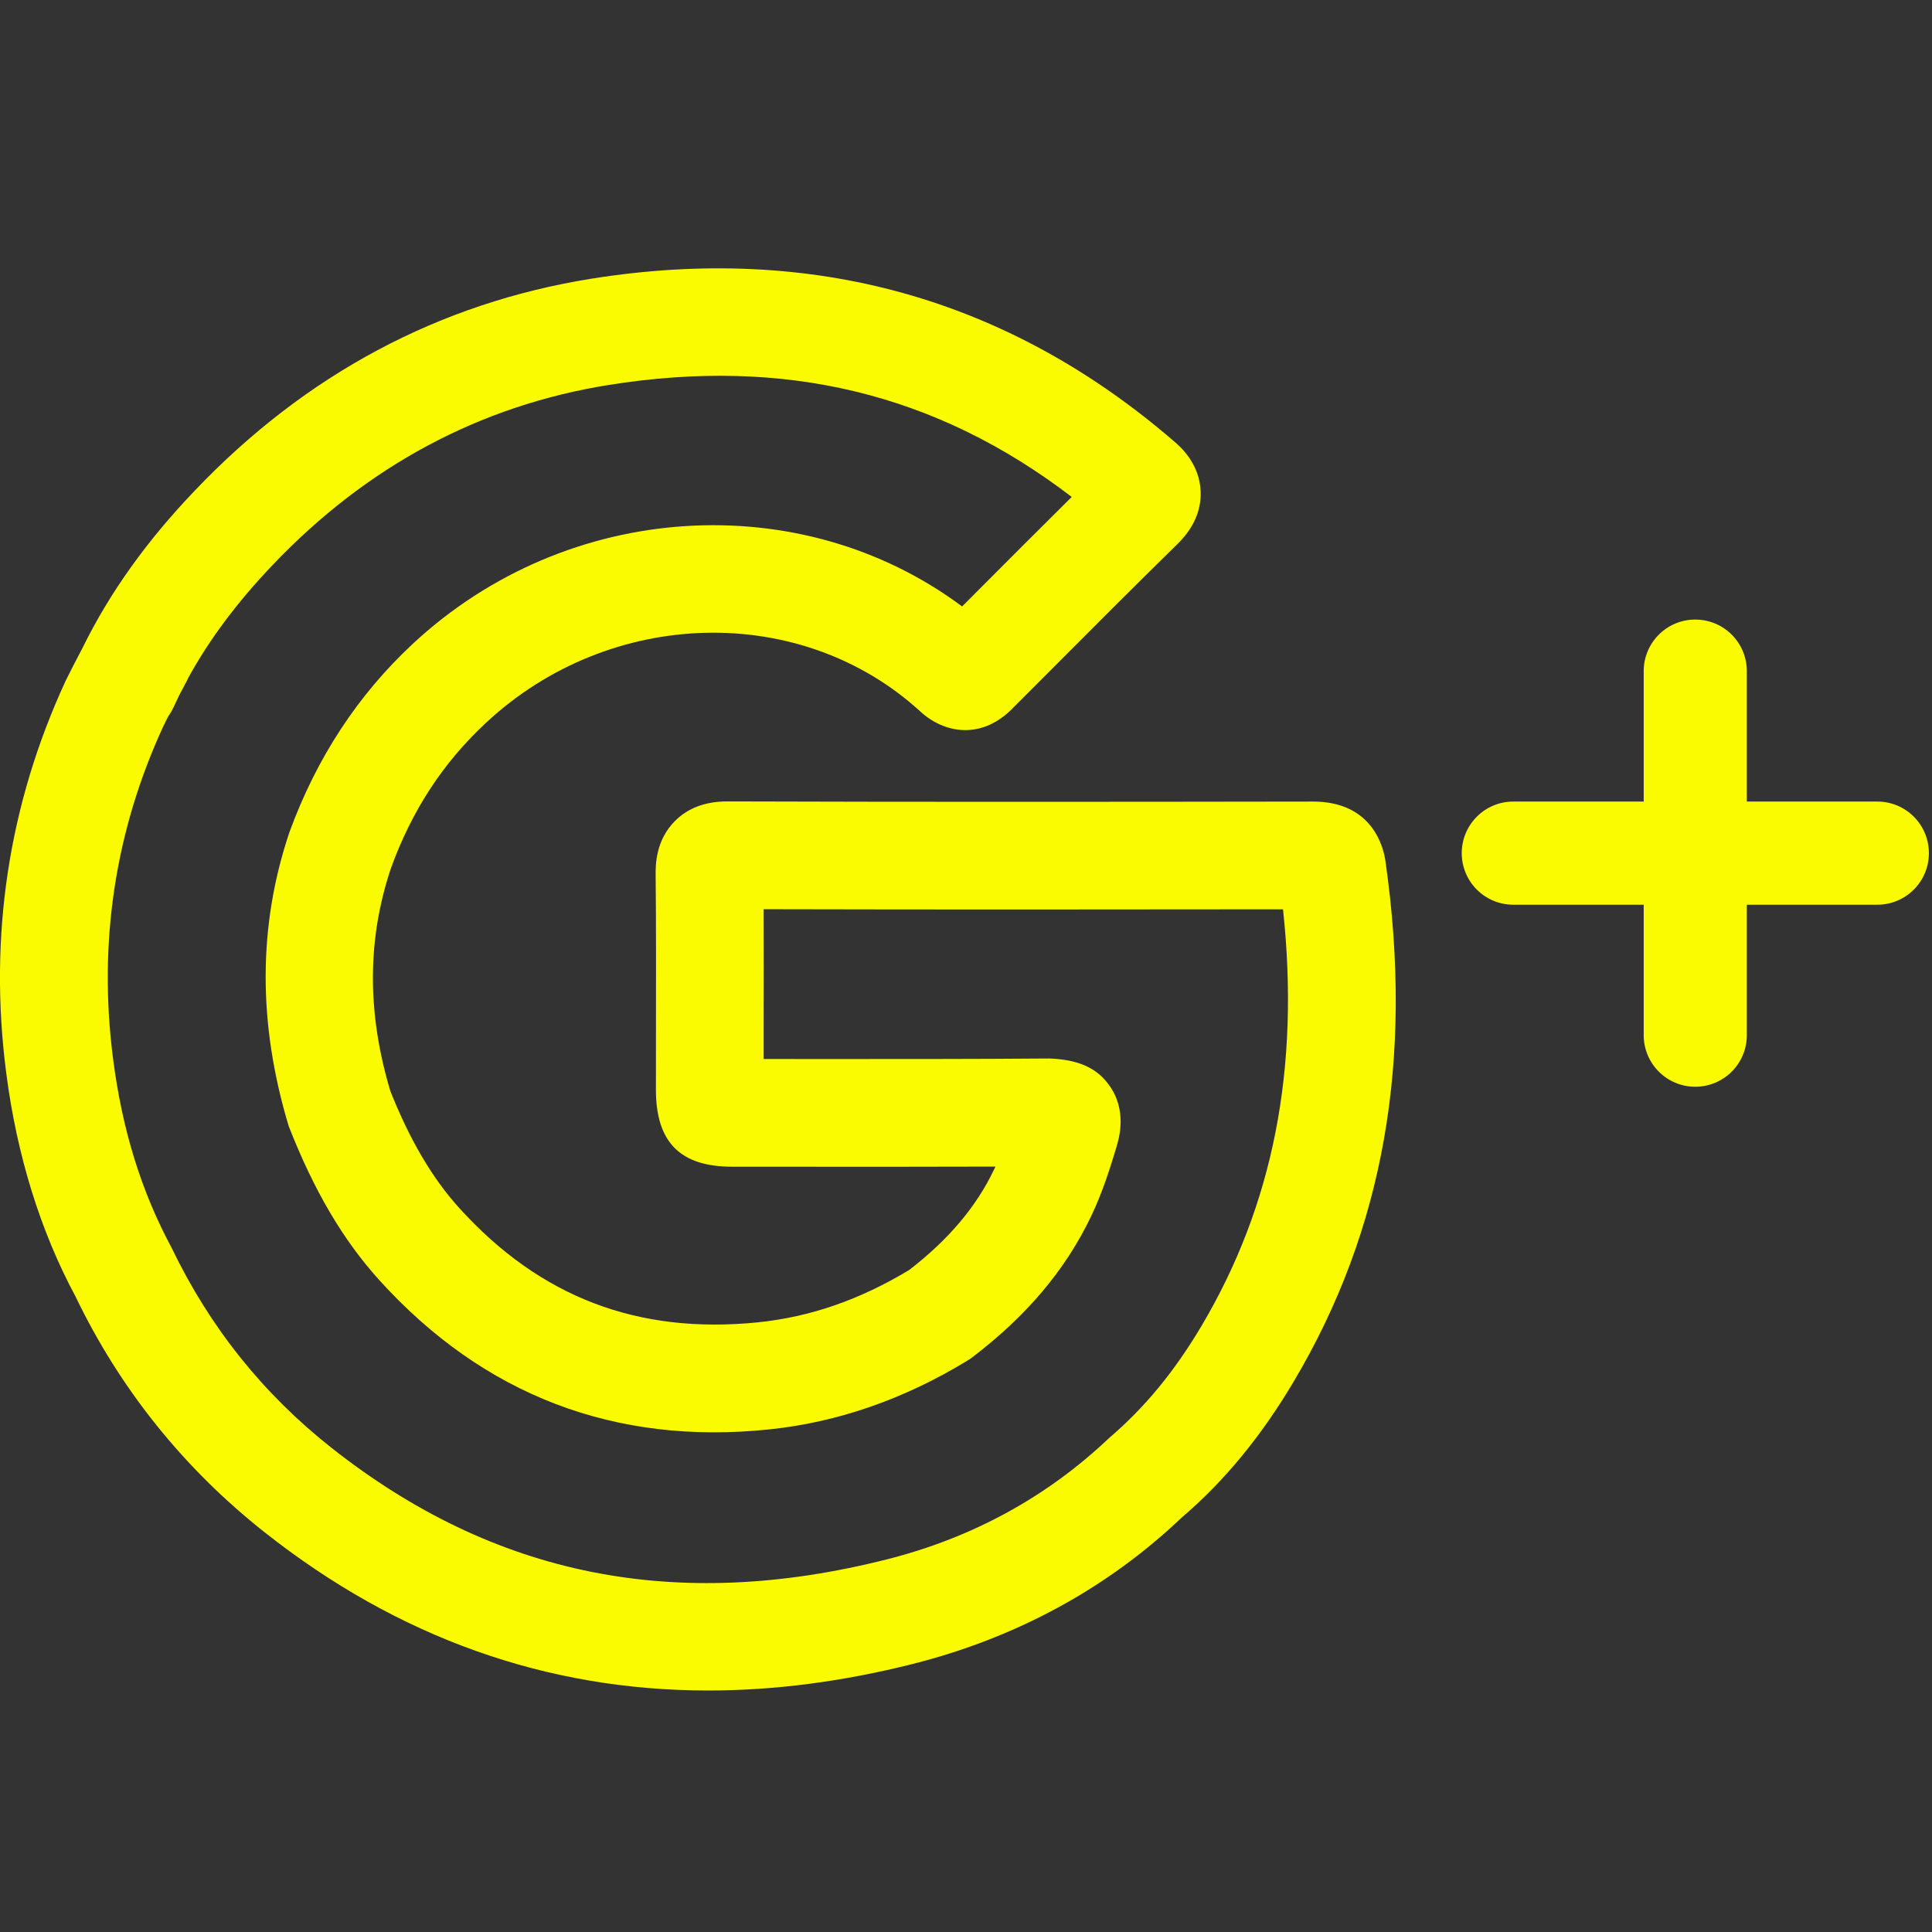 <?xml version="1.0" encoding="utf-8"?>
<!DOCTYPE svg PUBLIC "-//W3C//DTD SVG 1.1//EN" "http://www.w3.org/Graphics/SVG/1.1/DTD/svg11.dtd">
<svg xmlns="http://www.w3.org/2000/svg" xmlns:xlink="http://www.w3.org/1999/xlink" width="512px" version="1.1" height="512px" viewBox="0 0 64 64" enable-background="new 0 0 64 64">
  <rect x="0" y="0" width="64" height="64" fill="#333333" stroke="none"/>
  <g>
    <g fill="#1D1D1B">
      <path d="m62.189,26.553h-4.323v-4.321c0-0.943-0.764-1.708-1.709-1.708-0.943,0-1.707,0.765-1.707,1.708v4.321h-4.32c-0.944,0-1.708,0.766-1.708,1.709s0.764,1.708 1.708,1.708h4.32v4.321c0,0.944 0.764,1.709 1.707,1.709 0.945,0 1.709-0.765 1.709-1.709v-4.321h4.323c0.944,0 1.708-0.765 1.708-1.708s-0.763-1.709-1.708-1.709z" fill="#fbfb00"/>
      <path d="m43.499,26.553c-6.467,0.009-12.929,0.016-19.398-0.005-0.003,0-0.007,0-0.011,0-0.719,0-1.302,0.217-1.731,0.649-0.647,0.648-0.642,1.472-0.64,1.783 0.017,1.691 0.013,3.38 0.011,5.075l-.002,2.04c0,1.74 0.802,2.554 2.527,2.554l2.551,.001c2.051,0 4.106,0.003 6.171-0.005-0.019,0.037-0.038,0.077-0.057,0.116-0.583,1.22-1.5,2.303-2.8,3.308-1.636,0.987-3.275,1.556-5.011,1.735-3.979,0.402-7.216-0.828-9.899-3.79-0.908-1.004-1.646-2.279-2.279-3.87-0.78-2.606-0.767-5.039 0.021-7.388 0.698-1.921 1.729-3.495 3.151-4.816 4.114-3.83 10.436-3.988 14.392-0.364 0.787,0.721 2.046,0.96 3.103-0.167l1.323-1.324c1.357-1.362 2.712-2.72 4.093-4.072 0.528-0.522 0.782-1.105 0.759-1.735-0.037-0.944-0.698-1.503-0.903-1.677-5.49-4.727-11.965-6.532-19.272-5.37-5.053,0.807-9.475,3.17-13.141,7.017-1.604,1.676-2.823,3.386-3.718,5.205-0.224,0.423-0.494,0.952-0.561,1.093-1.896,4.099-2.558,8.47-1.973,12.988 0.353,2.747 1.141,5.266 2.298,7.417 1.473,3.062 3.582,5.69 6.268,7.812 4.417,3.487 9.336,5.237 14.687,5.237 2.194,0 4.461-0.294 6.795-0.884 3.429-0.868 6.439-2.515 8.874-4.828 1.418-1.209 2.642-2.69 3.736-4.534 2.976-5.018 3.969-10.648 3.034-17.213-0.062-0.467-0.428-1.988-2.398-1.988zm-3.704,17.381c-0.892,1.498-1.866,2.688-3.053,3.701-2.057,1.953-4.534,3.307-7.363,4.021-6.994,1.769-13.007,0.559-18.397-3.694-2.258-1.781-4.027-3.986-5.299-6.63-1.002-1.863-1.636-3.908-1.937-6.255-0.498-3.844 0.064-7.557 1.67-11.031 0.029-0.059 0.086-0.175 0.159-0.319 0.067-0.095 0.129-0.196 0.177-0.305 0.061-0.129 0.121-0.258 0.183-0.387 0.104-0.195 0.189-0.358 0.226-0.426 0.024-0.045 0.049-0.093 0.068-0.14 0.705-1.287 1.63-2.524 2.808-3.759 3.117-3.271 6.861-5.275 11.123-5.957 5.83-0.934 10.854,0.273 15.342,3.709-1.039,1.029-2.074,2.066-3.107,3.102l-.524,.526c-5.331-3.977-13.072-3.533-18.196,1.237-1.816,1.689-3.188,3.776-4.09,6.248-1.031,3.073-1.054,6.301-0.021,9.732 0.842,2.146 1.796,3.765 3.002,5.1 3.456,3.815 7.815,5.476 12.913,4.944 2.271-0.234 4.487-1.006 6.584-2.289 0.052-0.03 0.102-0.065 0.15-0.103 1.8-1.372 3.082-2.896 3.926-4.657 0.374-0.78 0.619-1.555 0.839-2.285 0.094-0.312 0.377-1.255-0.263-2.106-0.429-0.572-1.052-0.812-1.952-0.847-2.65,0.021-5.303,0.018-7.953,0.018l-1.513-.002v-1.02c0.003-1.308 0.005-2.617 0-3.941 5.72,0.014 11.446,0.01 17.205,0.003 0.564,5.268-0.322,9.794-2.707,13.812z" fill="#fbfb00"/>
    </g>
  </g>
</svg>
